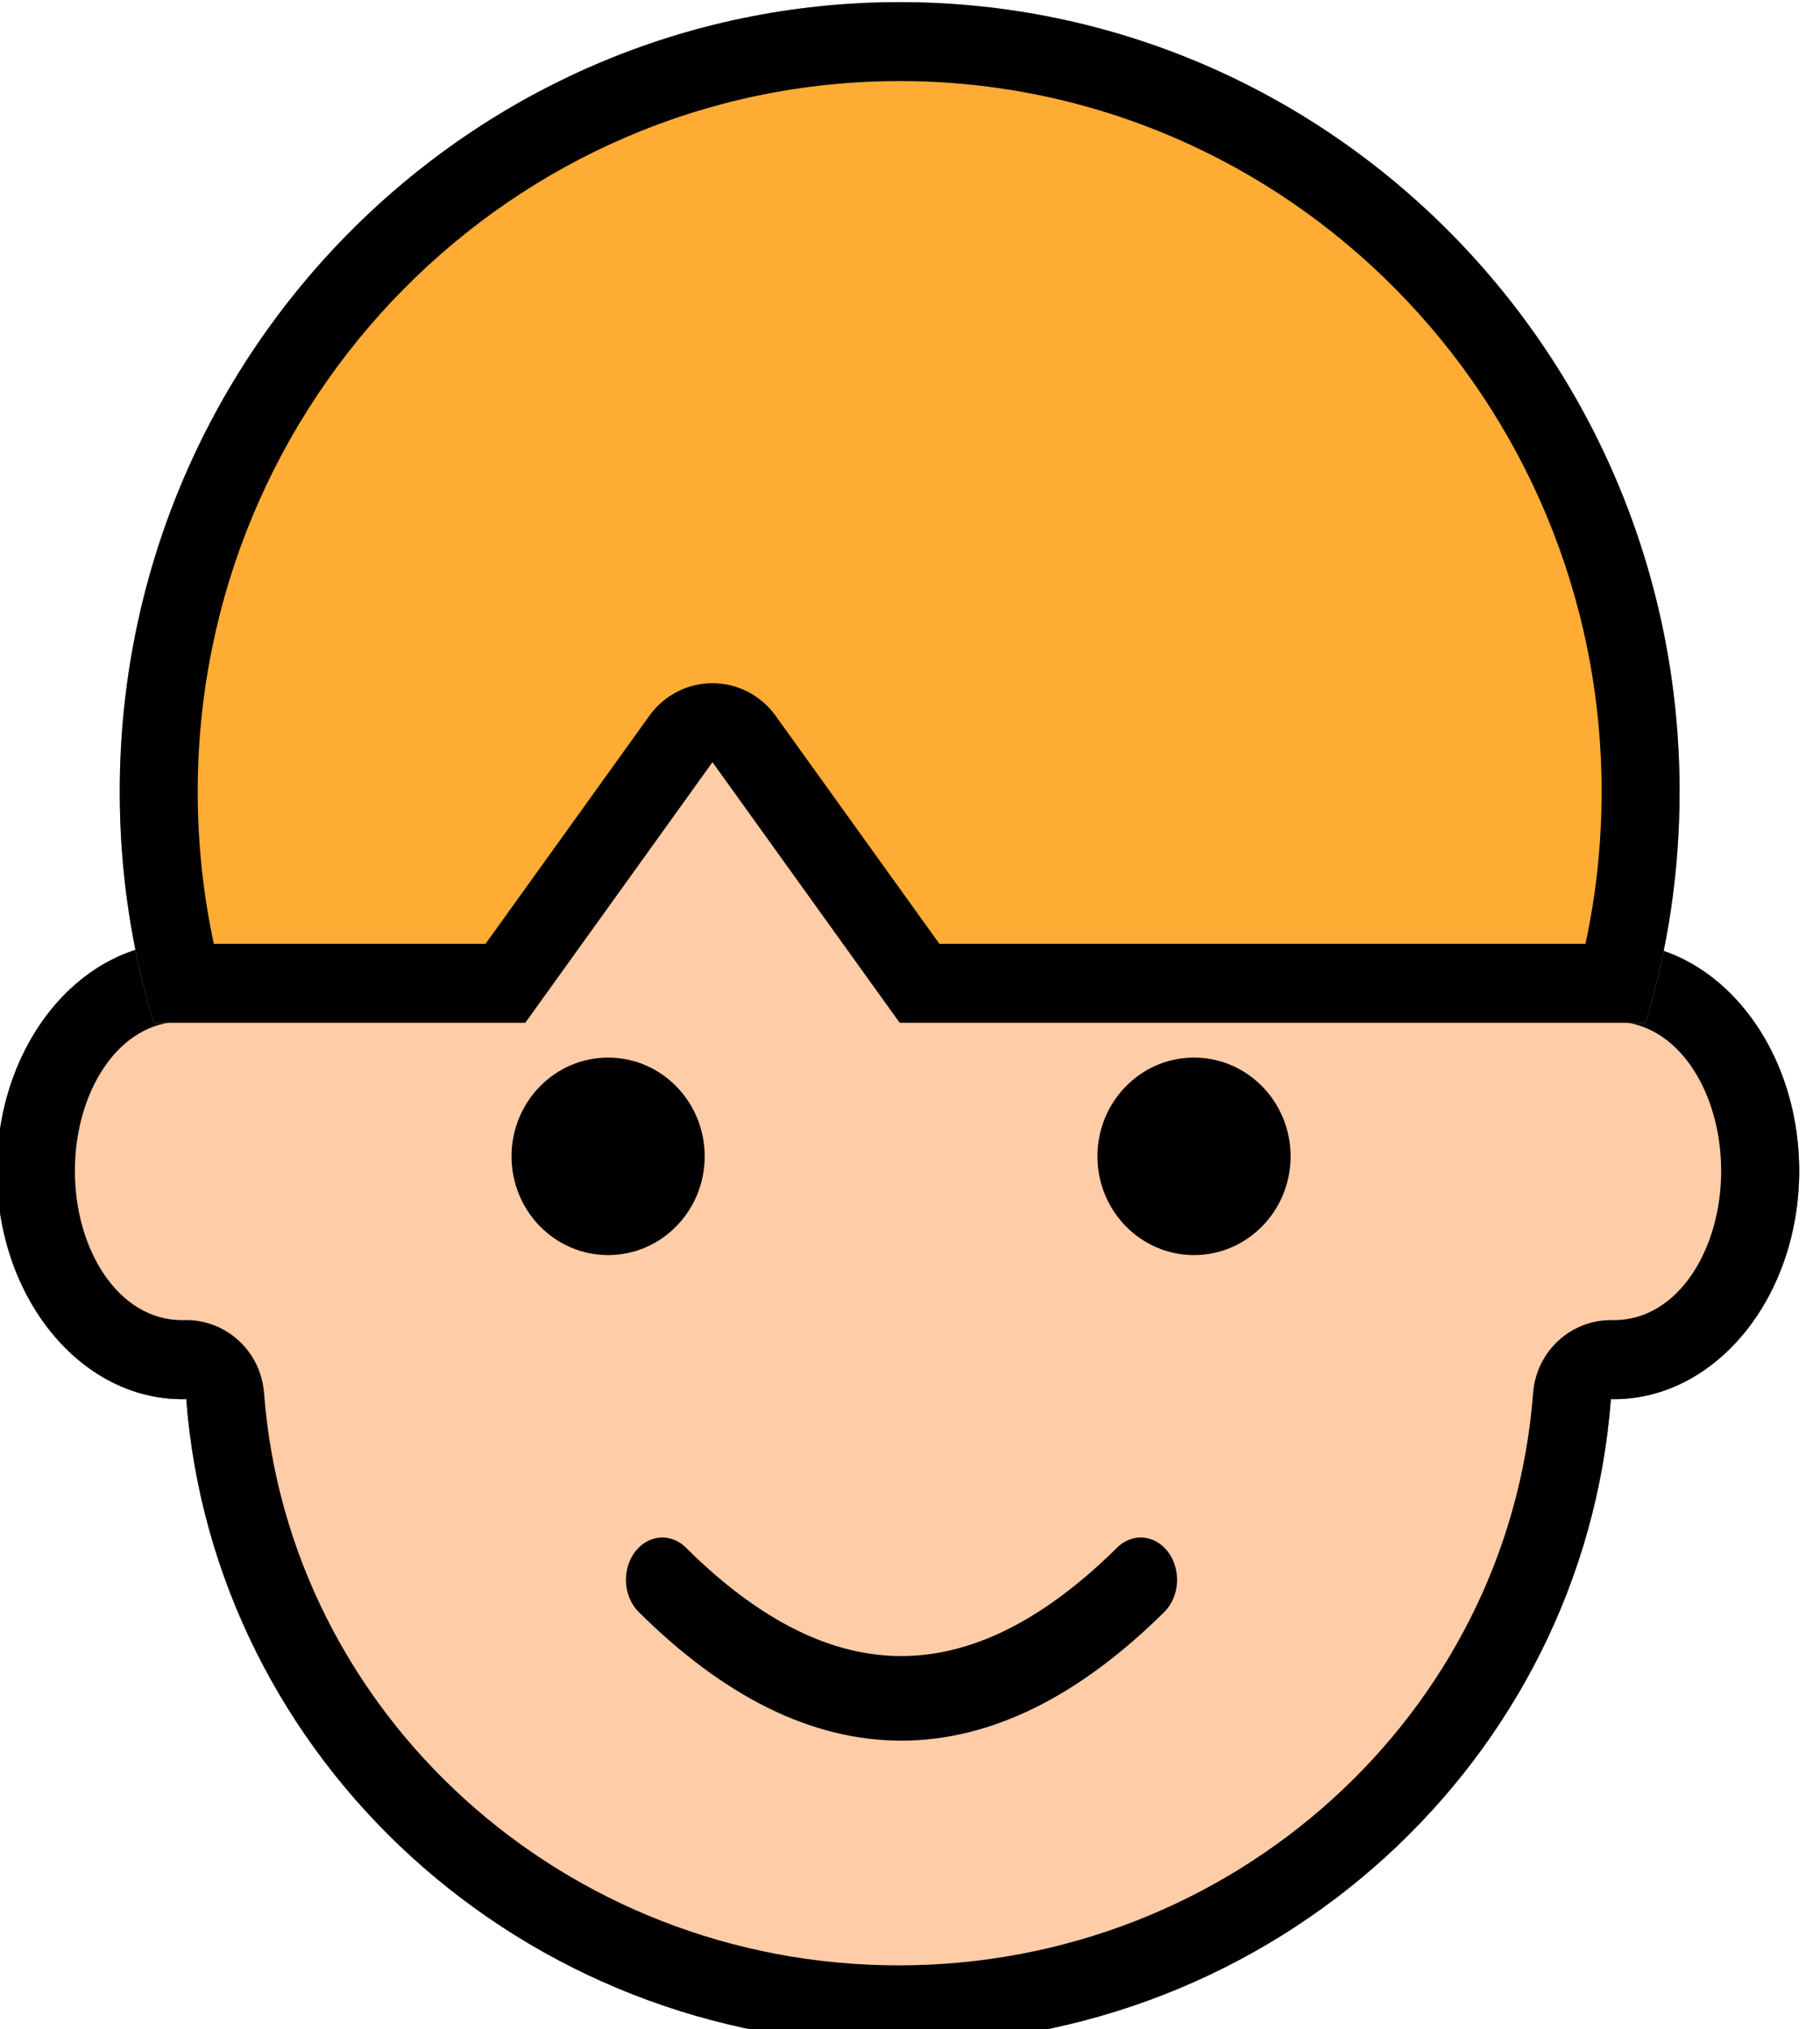 <?xml version="1.0" encoding="UTF-8" standalone="no"?>
<!DOCTYPE svg PUBLIC "-//W3C//DTD SVG 1.1//EN" "http://www.w3.org/Graphics/SVG/1.1/DTD/svg11.dtd">
<svg width="100%" height="100%" viewBox="0 0 926 1032" version="1.1" xmlns="http://www.w3.org/2000/svg" xmlns:xlink="http://www.w3.org/1999/xlink" xml:space="preserve" xmlns:serif="http://www.serif.com/" style="fill-rule:evenodd;clip-rule:evenodd;stroke-linecap:round;stroke-linejoin:round;stroke-miterlimit:1.5;">
    <g id="Artboard1" transform="matrix(1.001,0,0,0.999,0,1.47283e-12)">
        <rect x="0" y="-0" width="924.882" height="1033.08" style="fill:none;"/>
        <clipPath id="_clip1">
            <rect x="0" y="-0" width="924.882" height="1033.08"/>
        </clipPath>
        <g clip-path="url(#_clip1)">
            <g id="Oscar" transform="matrix(15.985,-7.02473e-15,1.10024e-15,-11.824,-60555,37235.8)">
                <g id="Face">
                    <g id="Face1" serif:id="Face" transform="matrix(0.062,-3.71197e-17,5.61798e-18,-0.082,3788.14,3145.86)">
                        <path d="M827.751,694.273C813.656,883.627 655.364,1033.08 462.441,1033.08C269.518,1033.08 111.226,883.627 97.13,694.259C96.424,694.28 95.713,694.29 95,694.29C42.568,694.29 0,640.579 0,574.423C0,508.267 42.568,454.557 95,454.557C95.372,454.557 95.744,454.56 96.11,454.566L96.11,368.356C96.11,166.173 260.258,2.026 462.441,2.026C664.624,2.026 828.772,166.173 828.772,368.356L828.772,454.559L829.32,454.557C881.752,454.557 924.32,508.267 924.32,574.423C924.32,640.579 881.752,694.29 829.32,694.29C828.796,694.29 828.273,694.284 827.751,694.273Z" style="fill:rgb(255,204,168);"/>
                        <path d="M827.751,694.273C813.656,883.627 655.364,1033.08 462.441,1033.08C269.518,1033.08 111.226,883.627 97.13,694.259C96.424,694.28 95.713,694.29 95,694.29C42.568,694.29 0,640.579 0,574.423C0,508.267 42.568,454.557 95,454.557C95.372,454.557 95.744,454.56 96.11,454.566L96.11,368.356C96.11,166.173 260.258,2.026 462.441,2.026C664.624,2.026 828.772,166.173 828.772,368.356L828.772,454.559L829.32,454.557C881.752,454.557 924.32,508.267 924.32,574.423C924.32,640.579 881.752,694.29 829.32,694.29C828.796,694.29 828.273,694.284 827.751,694.273ZM828.585,652.794C807.371,652.335 789.503,669.137 787.87,691.079C775.338,859.438 633.973,991.595 462.441,991.595C290.909,991.595 149.544,859.437 137.011,691.066C135.37,669.014 117.338,652.175 96.022,652.787C95.684,652.797 95.342,652.802 95,652.802C62.243,652.802 40,615.754 40,574.423C40,533.093 62.243,496.045 95,496.045C95.171,496.045 95.341,496.046 95.509,496.049C106.221,496.216 116.55,491.919 124.181,484.121C131.813,476.324 136.11,465.677 136.11,454.566L136.11,368.356C136.11,188.645 282.729,43.513 462.441,43.513C642.153,43.513 788.772,188.645 788.772,368.356C788.772,368.356 788.772,454.559 788.772,454.559C788.772,465.59 793.007,476.167 800.542,483.952C808.077,491.737 818.291,496.089 828.926,496.047L829.381,496.045C862.104,496.091 884.32,533.118 884.32,574.423C884.32,615.754 862.077,652.802 829.32,652.802C829.075,652.802 828.83,652.799 828.585,652.794Z"/>
                    </g>
                    <g id="Eyes" transform="matrix(1,2.95823e-31,-1.2326e-32,1,0.613,-4.233)">
                        <g transform="matrix(0.026,-1.5693e-17,2.46344e-18,-0.036,3816.38,3133.38)">
                            <circle cx="354.331" cy="826.772" r="118.11"/>
                        </g>
                        <g transform="matrix(0.026,-1.5693e-17,2.46344e-18,-0.036,3797.75,3133.38)">
                            <circle cx="354.331" cy="826.772" r="118.11"/>
                        </g>
                    </g>
                    <g id="Mouth" transform="matrix(0.092,-5.44051e-17,9.96539e-18,-0.145,3774.36,3178.88)">
                        <path d="M379.764,674C434.882,721.025 490,720.842 545.118,674" style="fill:none;stroke:black;stroke-width:25.12px;"/>
                    </g>
                </g>
                <g id="Face2" serif:id="Face">
                    <g id="Face3" serif:id="Face" transform="matrix(0.062,-3.71197e-17,5.61798e-18,-0.082,3788.14,3145.86)">
                        <path d="M827.751,694.273C813.656,883.627 655.364,1033.08 462.441,1033.08C269.518,1033.08 111.226,883.627 97.13,694.259C96.424,694.28 95.713,694.29 95,694.29C42.568,694.29 0,640.579 0,574.423C0,508.267 42.568,454.557 95,454.557C95.372,454.557 95.744,454.56 96.11,454.566L96.11,368.356C96.11,166.173 260.258,2.026 462.441,2.026C664.624,2.026 828.772,166.173 828.772,368.356L828.772,454.559L829.32,454.557C881.752,454.557 924.32,508.267 924.32,574.423C924.32,640.579 881.752,694.29 829.32,694.29C828.796,694.29 828.273,694.284 827.751,694.273Z" style="fill:rgb(255,204,168);"/>
                        <path d="M827.751,694.273C813.656,883.627 655.364,1033.08 462.441,1033.08C269.518,1033.08 111.226,883.627 97.13,694.259C96.424,694.28 95.713,694.29 95,694.29C42.568,694.29 0,640.579 0,574.423C0,508.267 42.568,454.557 95,454.557C95.372,454.557 95.744,454.56 96.11,454.566L96.11,368.356C96.11,166.173 260.258,2.026 462.441,2.026C664.624,2.026 828.772,166.173 828.772,368.356L828.772,454.559L829.32,454.557C881.752,454.557 924.32,508.267 924.32,574.423C924.32,640.579 881.752,694.29 829.32,694.29C828.796,694.29 828.273,694.284 827.751,694.273ZM828.585,652.794C807.371,652.335 789.503,669.137 787.87,691.079C775.338,859.438 633.973,991.595 462.441,991.595C290.909,991.595 149.544,859.437 137.011,691.066C135.37,669.014 117.338,652.175 96.022,652.787C95.684,652.797 95.342,652.802 95,652.802C62.243,652.802 40,615.754 40,574.423C40,533.093 62.243,496.045 95,496.045C95.171,496.045 95.341,496.046 95.509,496.049C106.221,496.216 116.55,491.919 124.181,484.121C131.813,476.324 136.11,465.677 136.11,454.566L136.11,368.356C136.11,188.645 282.729,43.513 462.441,43.513C642.153,43.513 788.772,188.645 788.772,368.356C788.772,368.356 788.772,454.559 788.772,454.559C788.772,465.59 793.007,476.167 800.542,483.952C808.077,491.737 818.291,496.089 828.926,496.047L829.381,496.045C862.104,496.091 884.32,533.118 884.32,574.423C884.32,615.754 862.077,652.802 829.32,652.802C829.075,652.802 828.83,652.799 828.585,652.794Z"/>
                    </g>
                    <g id="Eyes1" serif:id="Eyes" transform="matrix(1,2.95823e-31,-1.2326e-32,1,0.613,-4.233)">
                        <g transform="matrix(0.026,-1.5693e-17,2.46344e-18,-0.036,3816.38,3133.38)">
                            <circle cx="354.331" cy="826.772" r="118.11"/>
                        </g>
                        <g transform="matrix(0.026,-1.5693e-17,2.46344e-18,-0.036,3797.75,3133.38)">
                            <circle cx="354.331" cy="826.772" r="118.11"/>
                        </g>
                    </g>
                    <g id="Mouth1" serif:id="Mouth" transform="matrix(0.092,-5.44051e-17,9.96539e-18,-0.145,3774.36,3178.88)">
                        <path d="M379.764,674C434.882,721.025 490,720.842 545.118,674" style="fill:none;stroke:black;stroke-width:25.12px;"/>
                    </g>
                </g>
                <g transform="matrix(0.062,-3.71197e-17,5.82694e-18,-0.085,3788.14,3149.08)">
                    <path d="M271,517L80.412,517C69.095,480.006 63,440.709 63,400C63,179.234 242.234,0 463,0C683.766,0 863,179.234 863,400C863,440.709 856.905,480.006 845.588,517L463,517L367,385L271,517Z" style="fill:rgb(255,172,52);"/>
                    <path d="M271,517L80.412,517C69.095,480.006 63,440.709 63,400C63,179.234 242.234,0 463,0C683.766,0 863,179.234 863,400C863,440.709 856.905,480.006 845.588,517L463,517L367,385L271,517ZM250.631,477L111.261,477C105.85,452.195 103,426.428 103,400C103,201.311 264.311,40 463,40C661.689,40 823,201.311 823,400C823,426.428 820.15,452.195 814.739,477C814.739,477 558.359,477 483.369,477C483.369,477 399.349,361.473 399.349,361.473C391.822,351.123 379.797,345 367,345C354.203,345 342.178,351.123 334.651,361.473L250.631,477L250.631,477Z"/>
                </g>
            </g>
        </g>
    </g>
</svg>
